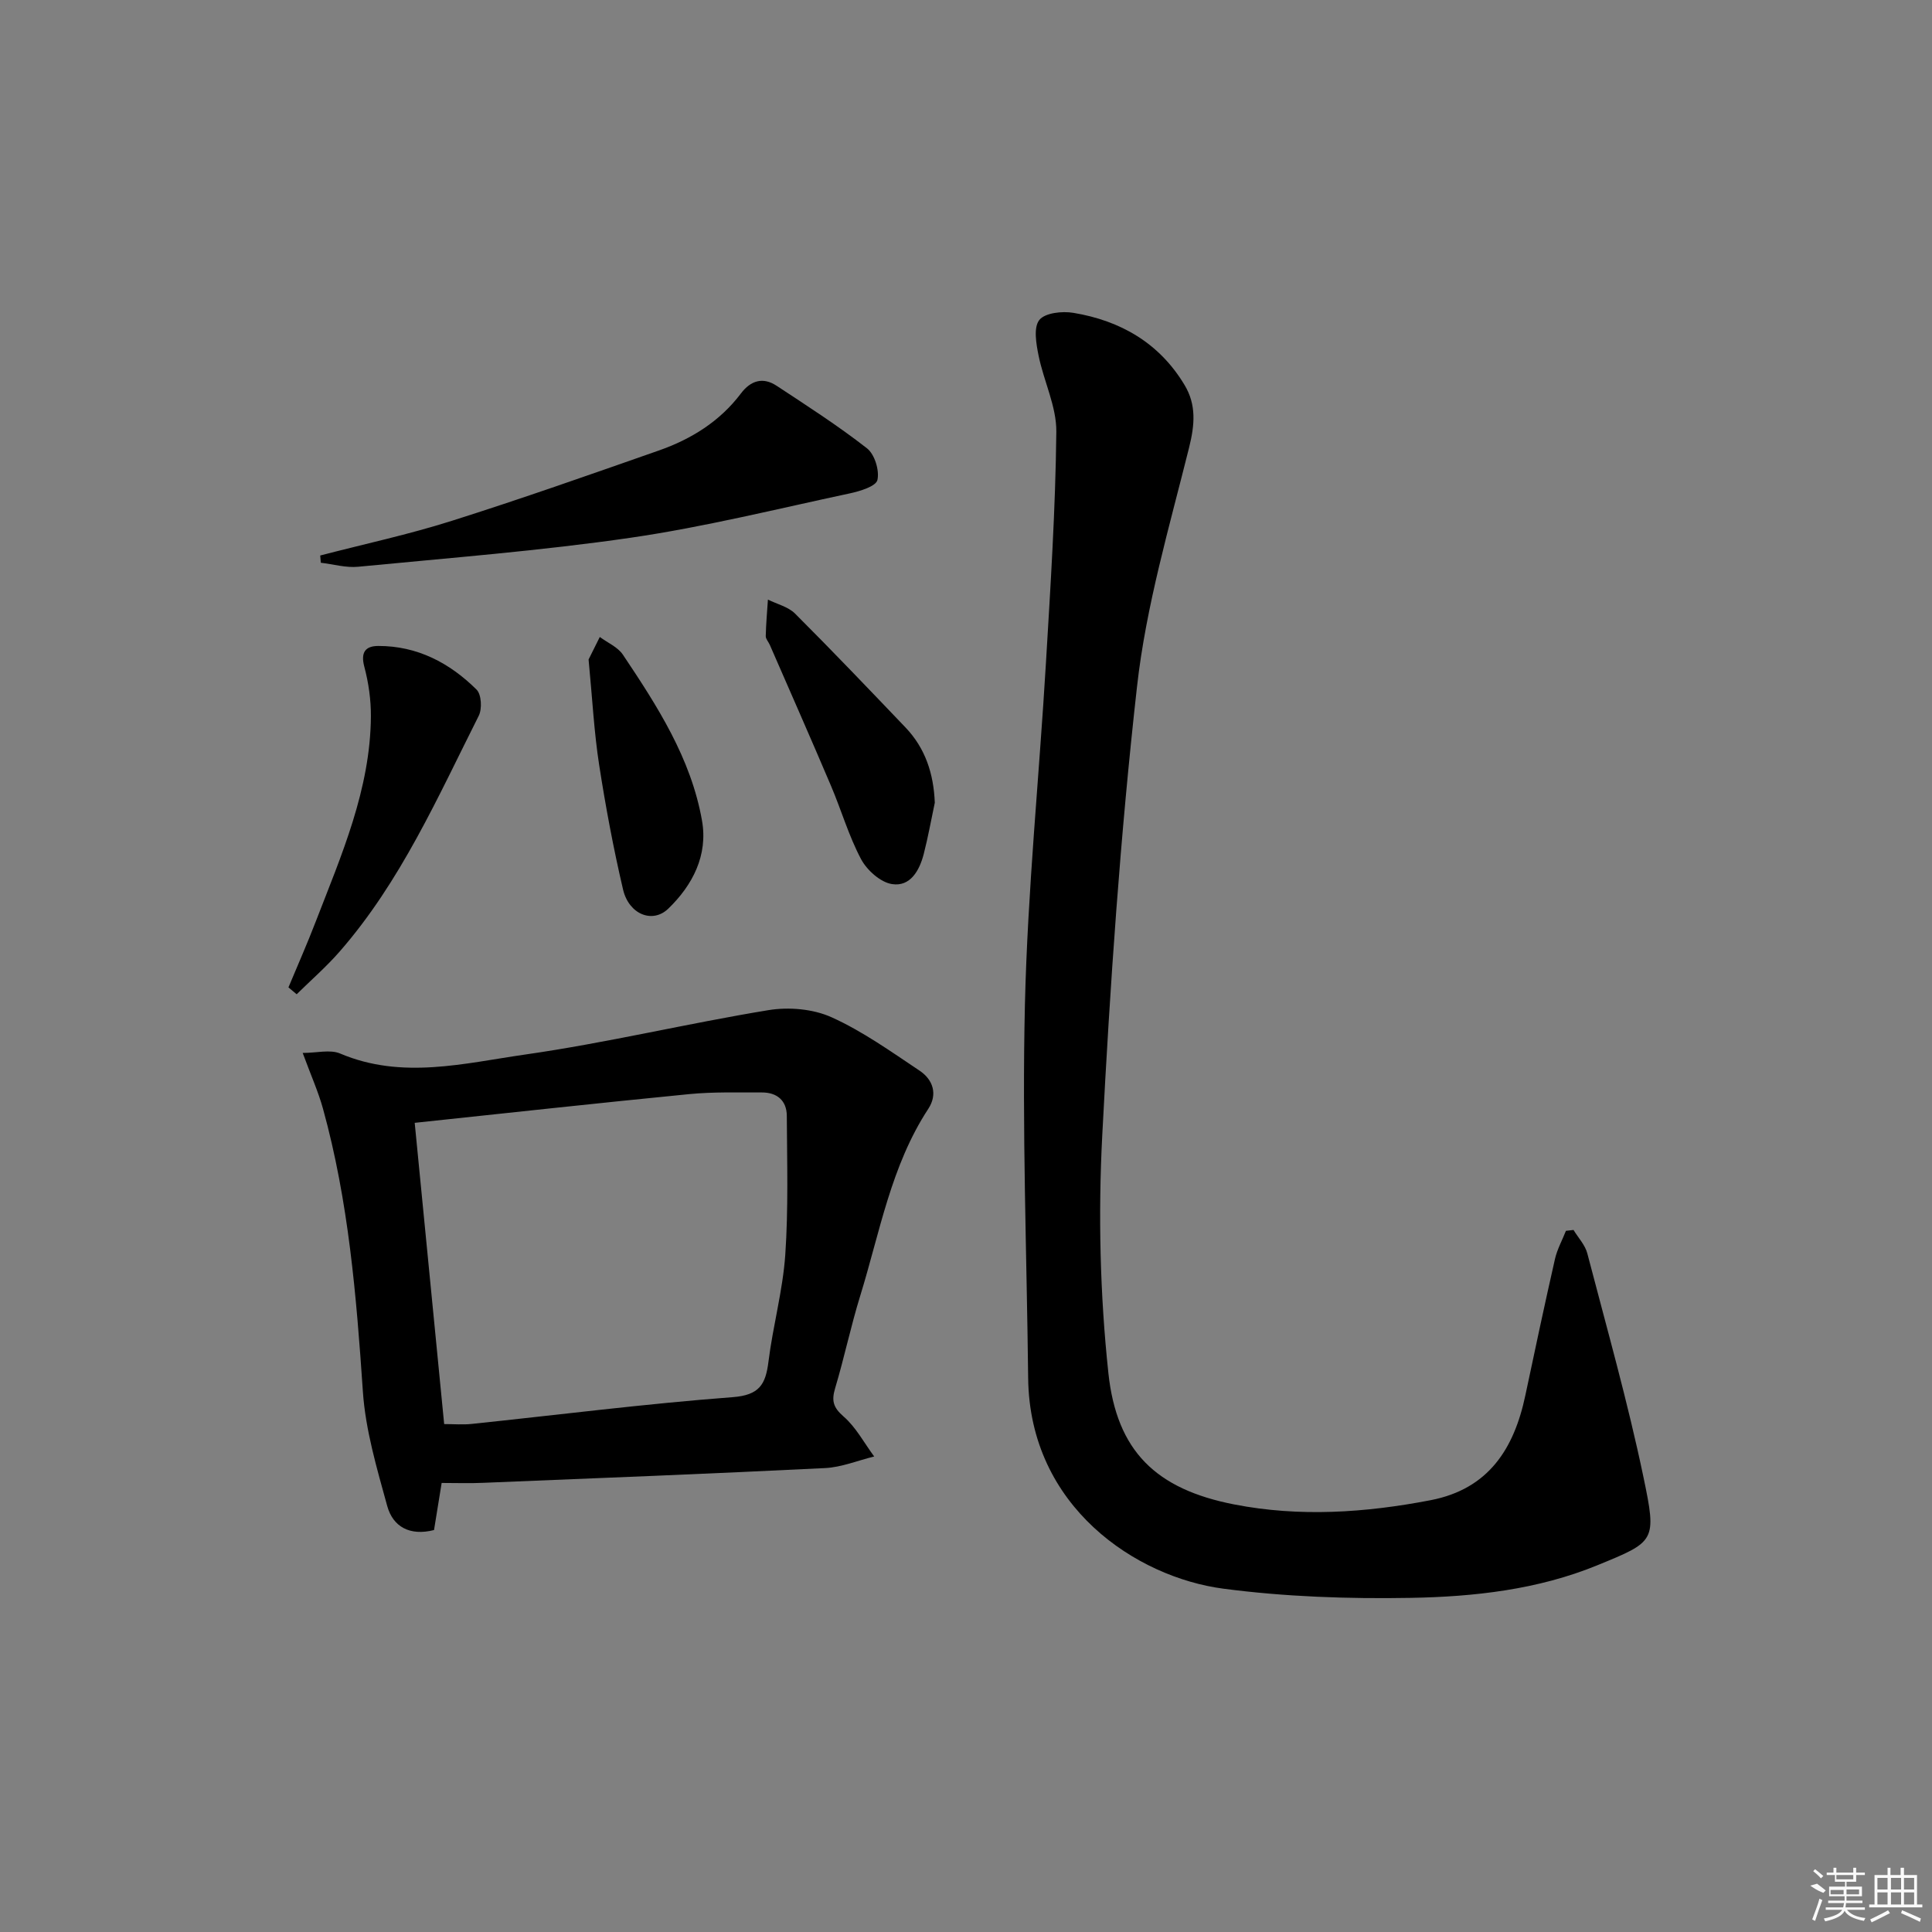 <svg enable-background="new 0 0 400 400" viewBox="0 0 400 400" xmlns="http://www.w3.org/2000/svg"><rect x="0" y="0" width="400" height="400" fill="#808080" stroke="none"/><path d="m325.78 254.65c.98 1.62 2.41 3.11 2.86 4.87 4.02 15.4 8.37 30.74 11.62 46.3 2.78 13.32 2.48 13.32-9.57 18.26-12.3 5.04-25.5 6.51-38.6 6.74-12.93.23-26-.22-38.8-1.9-17.97-2.36-40.12-16.89-40.42-43.59-.29-25.8-1.28-51.62-.67-77.4.56-23.58 2.95-47.11 4.35-70.67.95-15.94 1.98-31.89 2.15-47.84.06-5.26-2.61-10.5-3.68-15.83-.49-2.43-1.07-5.79.16-7.34 1.17-1.48 4.74-1.87 7.05-1.48 9.76 1.62 17.82 6.25 23.03 14.96 2.44 4.07 2.11 8.18.94 12.89-4.08 16.4-8.92 32.8-10.79 49.51-3.47 30.86-5.59 61.9-7.2 92.93-.85 16.36-.47 32.95 1.27 49.23 1.73 16.15 9.84 24.03 26.06 27.19 13.55 2.64 27.14 1.72 40.65-.88 12.01-2.32 17.29-10.66 19.62-21.72 1.99-9.42 4-18.84 6.13-28.22.46-2.01 1.5-3.89 2.27-5.83.53-.07 1.05-.13 1.57-.18z"/><path d="m91.44 307.03c-.53 3.3-1.06 6.54-1.58 9.75-5.01 1.27-8.5-.67-9.69-4.98-2.14-7.79-4.5-15.71-5.04-23.7-1.34-19.75-2.96-39.4-8.26-58.56-.96-3.48-2.46-6.81-4.2-11.54 2.91 0 5.68-.76 7.75.12 12.79 5.43 25.67 2.02 38.31.21 16.88-2.41 33.53-6.43 50.37-9.19 4.21-.69 9.23-.26 13.06 1.47 6.43 2.9 12.31 7.11 18.23 11.06 2.77 1.85 3.79 4.86 1.81 7.89-7.73 11.79-10.03 25.54-14.08 38.65-1.96 6.33-3.31 12.84-5.21 19.19-.77 2.57-.44 3.97 1.73 5.86 2.58 2.23 4.27 5.48 6.35 8.29-3.39.83-6.75 2.23-10.17 2.4-23.57 1.17-47.15 2.09-70.73 3.05-2.79.13-5.59.03-8.65.03zm.52-12.19c2.04 0 3.88.16 5.68-.03 18.01-1.88 35.98-4.18 54.03-5.54 5.56-.42 6.84-2.64 7.43-7.34.92-7.4 2.96-14.69 3.48-22.1.66-9.57.37-19.21.32-28.81-.02-3.17-2.04-4.86-5.19-4.84-4.99.02-10.02-.14-14.97.34-18.78 1.84-37.53 3.9-56.88 5.95 1.99 20.36 4.02 41.14 6.1 62.37z"/><path d="m66.3 115.01c9.1-2.37 18.33-4.35 27.28-7.19 14.38-4.55 28.62-9.57 42.86-14.56 6.69-2.35 12.6-6.02 16.96-11.8 2.02-2.68 4.56-3.46 7.39-1.59 6.34 4.17 12.74 8.29 18.71 12.95 1.59 1.24 2.61 4.58 2.16 6.56-.3 1.31-3.61 2.32-5.72 2.77-15.09 3.22-30.11 6.96-45.35 9.18-18.71 2.72-37.6 4.18-56.43 6.01-2.53.25-5.16-.53-7.74-.83-.04-.51-.08-1.01-.12-1.5z"/><path d="m59.72 204.43c1.89-4.53 3.88-9.02 5.64-13.6 5.32-13.77 11.33-27.39 11.43-42.53.02-3.42-.48-6.94-1.36-10.25-.79-2.98.2-4.3 2.88-4.31 8.09-.02 14.79 3.51 20.36 9.04 1.01 1 1.17 3.98.45 5.41-8.51 16.91-16.17 34.35-28.8 48.82-2.74 3.14-5.92 5.91-8.9 8.84-.56-.47-1.13-.94-1.7-1.42z"/><path d="m193.54 166.19c-.75 3.54-1.39 7.12-2.29 10.62-.88 3.42-2.79 6.83-6.57 6.23-2.4-.37-5.19-2.88-6.41-5.17-2.55-4.8-4.08-10.14-6.22-15.17-4.15-9.77-8.44-19.48-12.68-29.21-.27-.61-.84-1.2-.83-1.79.06-2.52.28-5.04.45-7.56 1.89.94 4.19 1.48 5.61 2.89 7.75 7.74 15.32 15.68 22.89 23.6 4.1 4.31 5.81 9.55 6.05 15.56z"/><path d="m121.86 136.54c.4-.8 1.36-2.73 2.32-4.66 1.62 1.2 3.72 2.08 4.78 3.66 7.13 10.64 14.11 21.47 16.38 34.35 1.27 7.18-1.94 13.37-6.98 18.24-3.28 3.16-8.16 1.16-9.36-3.95-2-8.54-3.62-17.2-4.96-25.87-1.04-6.72-1.39-13.53-2.18-21.77z"/><g fill="#fafafa"><path d="m374.8 390.4 1.4-.4c.7.5 1.3 1 1.8 1.4l-.5.5c-1.5-.6-2.1-1.1-2.7-1.5zm1 7.3-.6-.3c.5-1.4 1.1-2.8 1.5-4.3.2.1.4.2.6.3-.5 1.3-1 2.8-1.5 4.3zm-.4-10.3.4-.4c.4.3 1 .8 1.7 1.4l-.5.5c-.4-.5-1-1-1.6-1.5zm2.5.3h1.7v-1h.6v1h3.5v-1h.6v1h1.8v.5h-1.8v1.4h-2v1h3.2v2h-3.2v.9h3.3v.5h-3.4c0 .3-.1.6-.1.9h4v.5h-3.7c.7.9 1.9 1.5 3.8 1.7-.1.2-.2.4-.3.6-2.1-.4-3.5-1.1-4-2.1-.4 1-1.8 1.7-4 2.2-.1-.2-.2-.4-.3-.6 2.1-.4 3.4-1 3.8-1.8h-3.4v-.5h3.6c.1-.3.1-.6.2-.9h-3.3v-.5h3.4c0-.3 0-.6 0-.9h-3.2v-2h3.3v-1h-2.1v-1.4h-1.7v-.5zm1.1 3.5v1h2.7c0-.3 0-.4 0-.4 0-.1 0-.2 0-.2 0-.1 0-.2 0-.3h-2.7zm1.2-3v.9h3.5v-.9zm4.7 3h-2.6v.6.4h2.6z"/><path d="m393.6 386.7h.6v1.5h2.7v6.1h1.1v.6h-11v-.6h1.1v-6.1h2.7v-1.5h.6v1.5h2.1v-1.5zm-2.7 8.8.4.6c-1.2.6-2.5 1.3-3.8 1.9-.1-.2-.2-.4-.3-.6 1.2-.6 2.5-1.2 3.7-1.9zm-2.2-6.7v2.4h2.1v-2.4zm0 3v2.5h2.1v-2.5zm2.8-3v2.4h2.1v-2.4zm0 3v2.5h2.1v-2.5zm6 6.1c-1.4-.7-2.7-1.3-3.9-1.8l.2-.6c1.5.6 2.7 1.2 3.9 1.7zm-1.2-9.1h-2.1v2.4h2.1zm-2.1 3v2.5h2.1v-2.5z"/></g></svg>